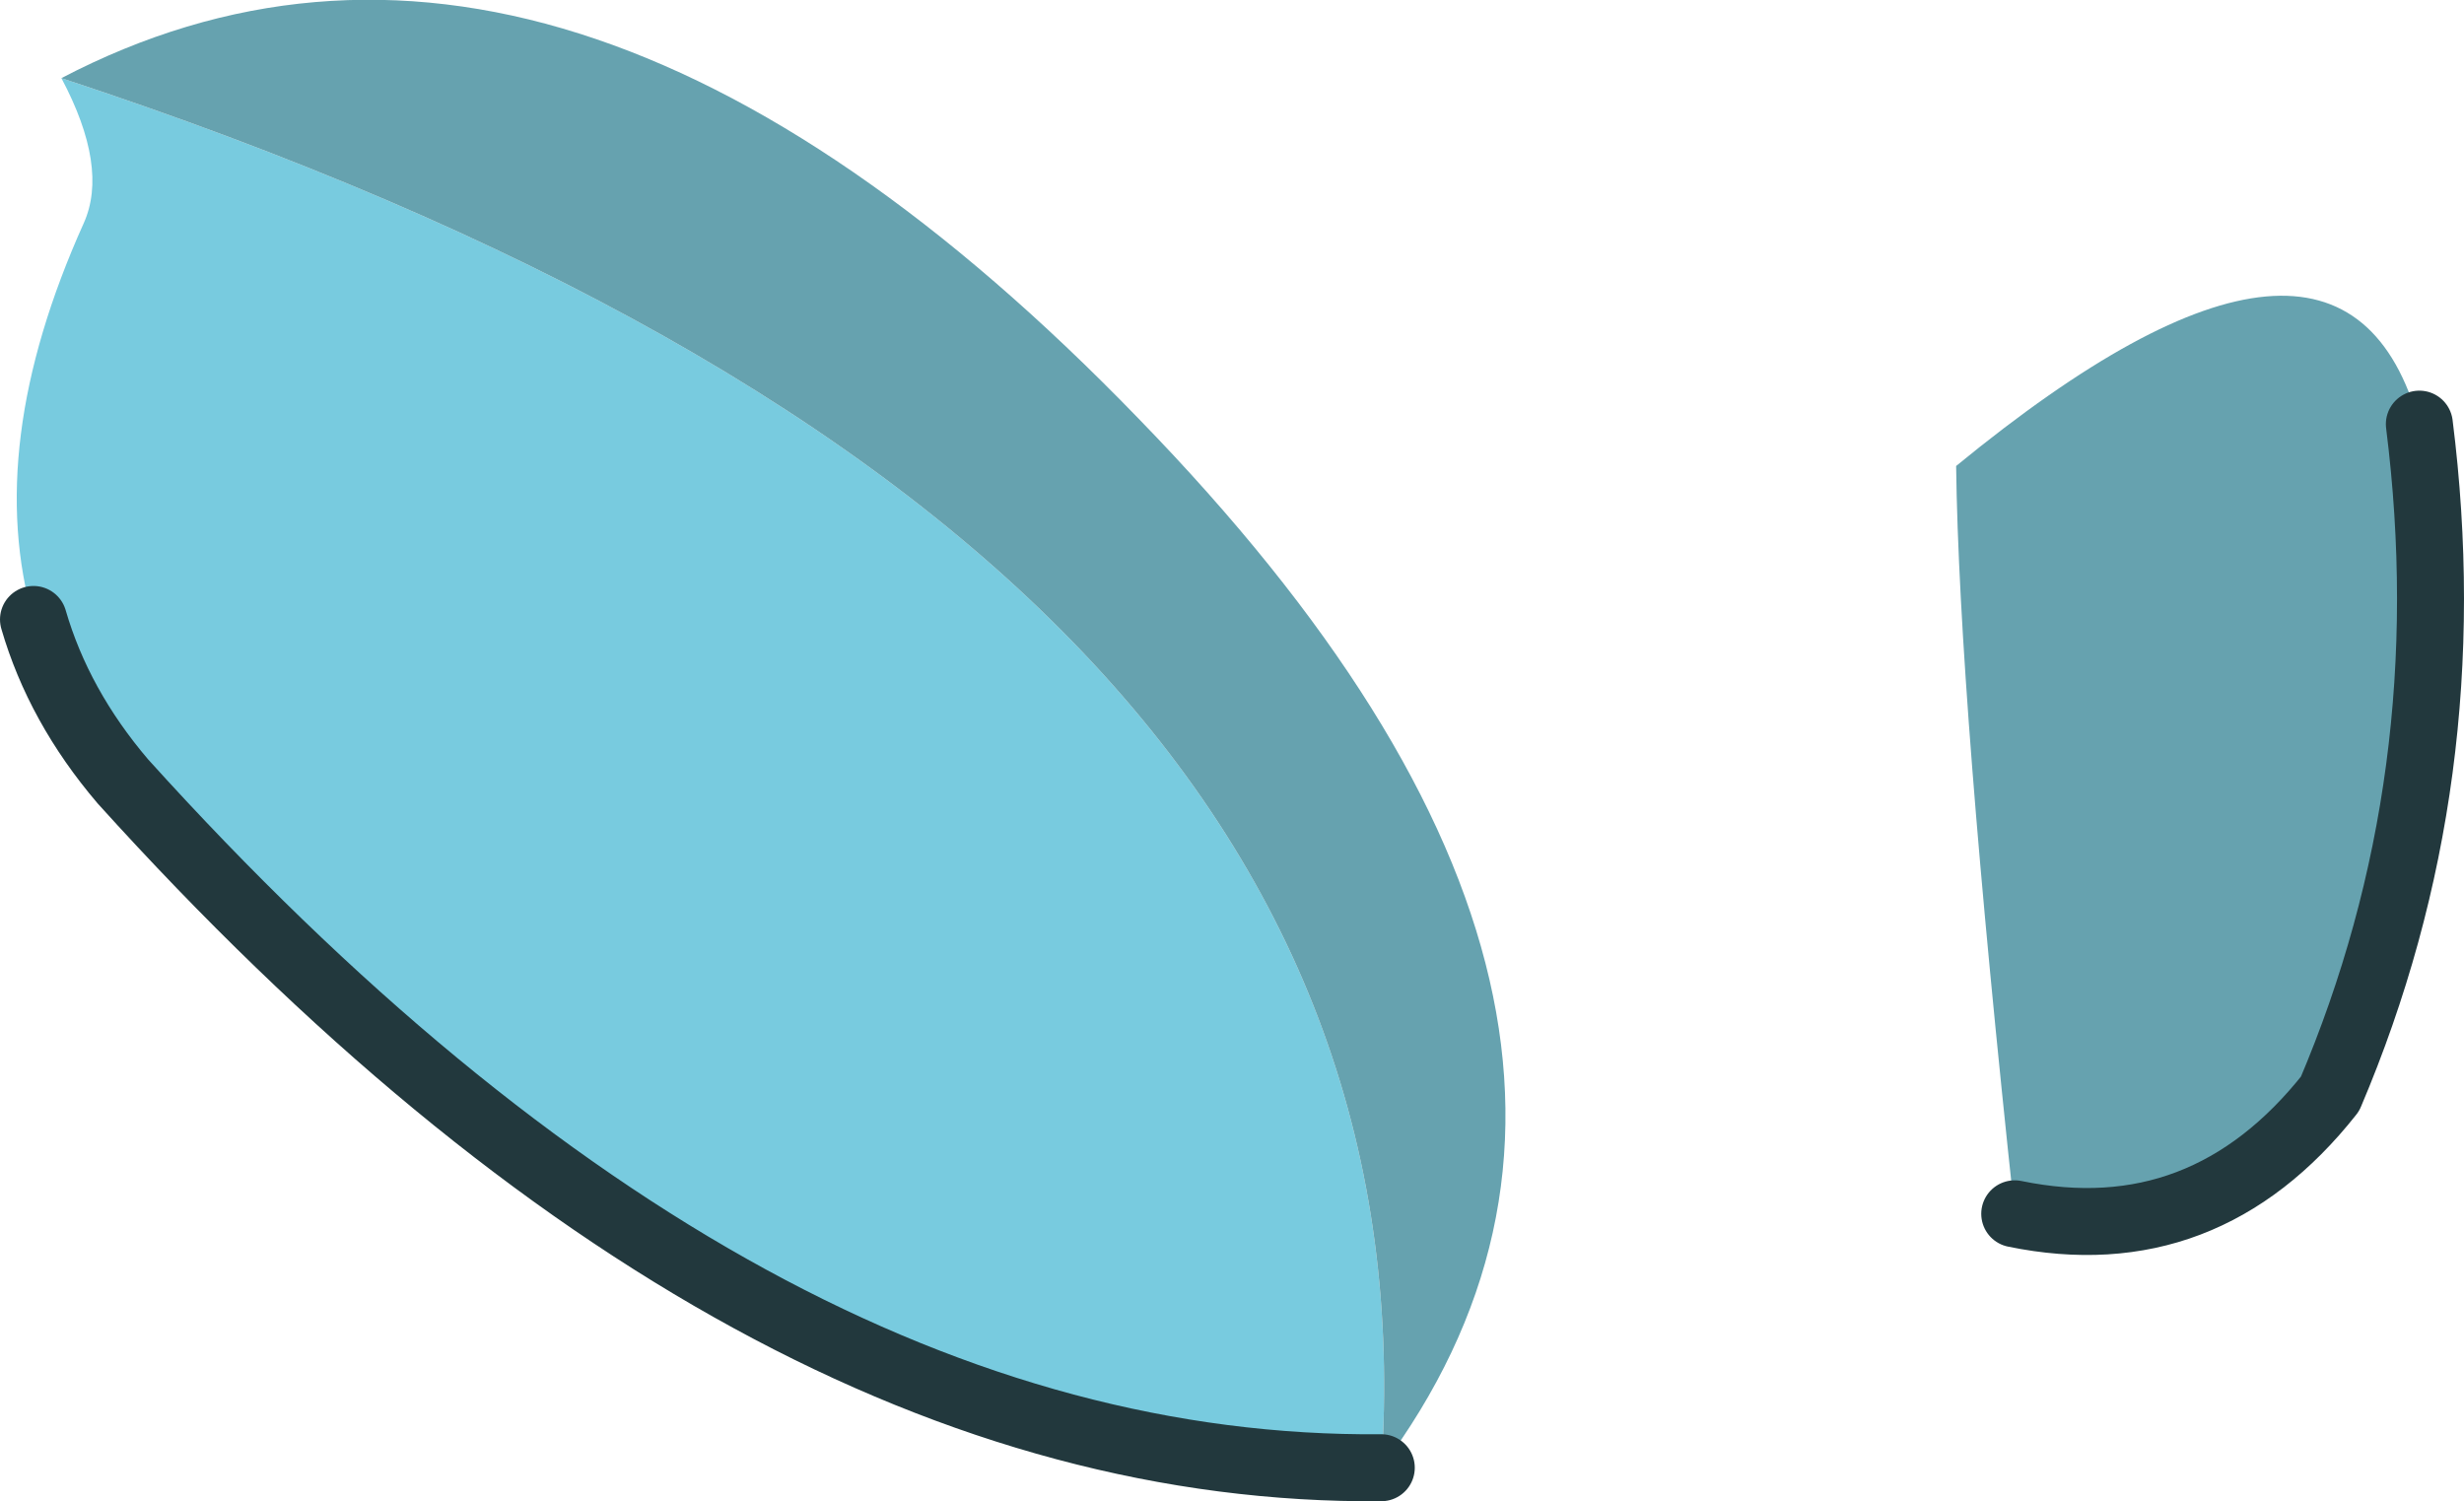 <?xml version="1.0" encoding="UTF-8" standalone="no"?>
<svg xmlns:xlink="http://www.w3.org/1999/xlink" height="26.9px" width="44.15px" xmlns="http://www.w3.org/2000/svg">
  <g transform="matrix(1.0, 0.0, 0.0, 1.0, -21.3, -10.35)">
    <path d="M22.4 11.75 Q47.2 19.9 46.05 36.65 34.7 36.75 23.5 24.35 22.35 23.0 21.9 21.45 21.0 18.35 22.8 14.35 23.25 13.35 22.4 11.75" fill="#78cbdf" fill-rule="evenodd" stroke="none"/>
    <path d="M22.4 11.75 Q31.3 7.1 41.7 17.85 52.1 28.55 46.05 36.65 47.2 19.9 22.4 11.75 M64.65 17.95 Q65.45 24.3 63.05 29.95 60.8 32.8 57.4 32.1 56.4 22.8 56.35 18.7 63.3 13.0 64.65 17.95" fill="#66a2af" fill-rule="evenodd" stroke="none"/>
    <path d="M46.05 36.65 Q34.7 36.75 23.5 24.35 22.35 23.0 21.9 21.45 M57.4 32.1 Q60.8 32.8 63.05 29.95 65.45 24.3 64.65 17.95" fill="none" stroke="#22383d" stroke-linecap="round" stroke-linejoin="round" stroke-width="1.2"/>
  </g>
</svg>
